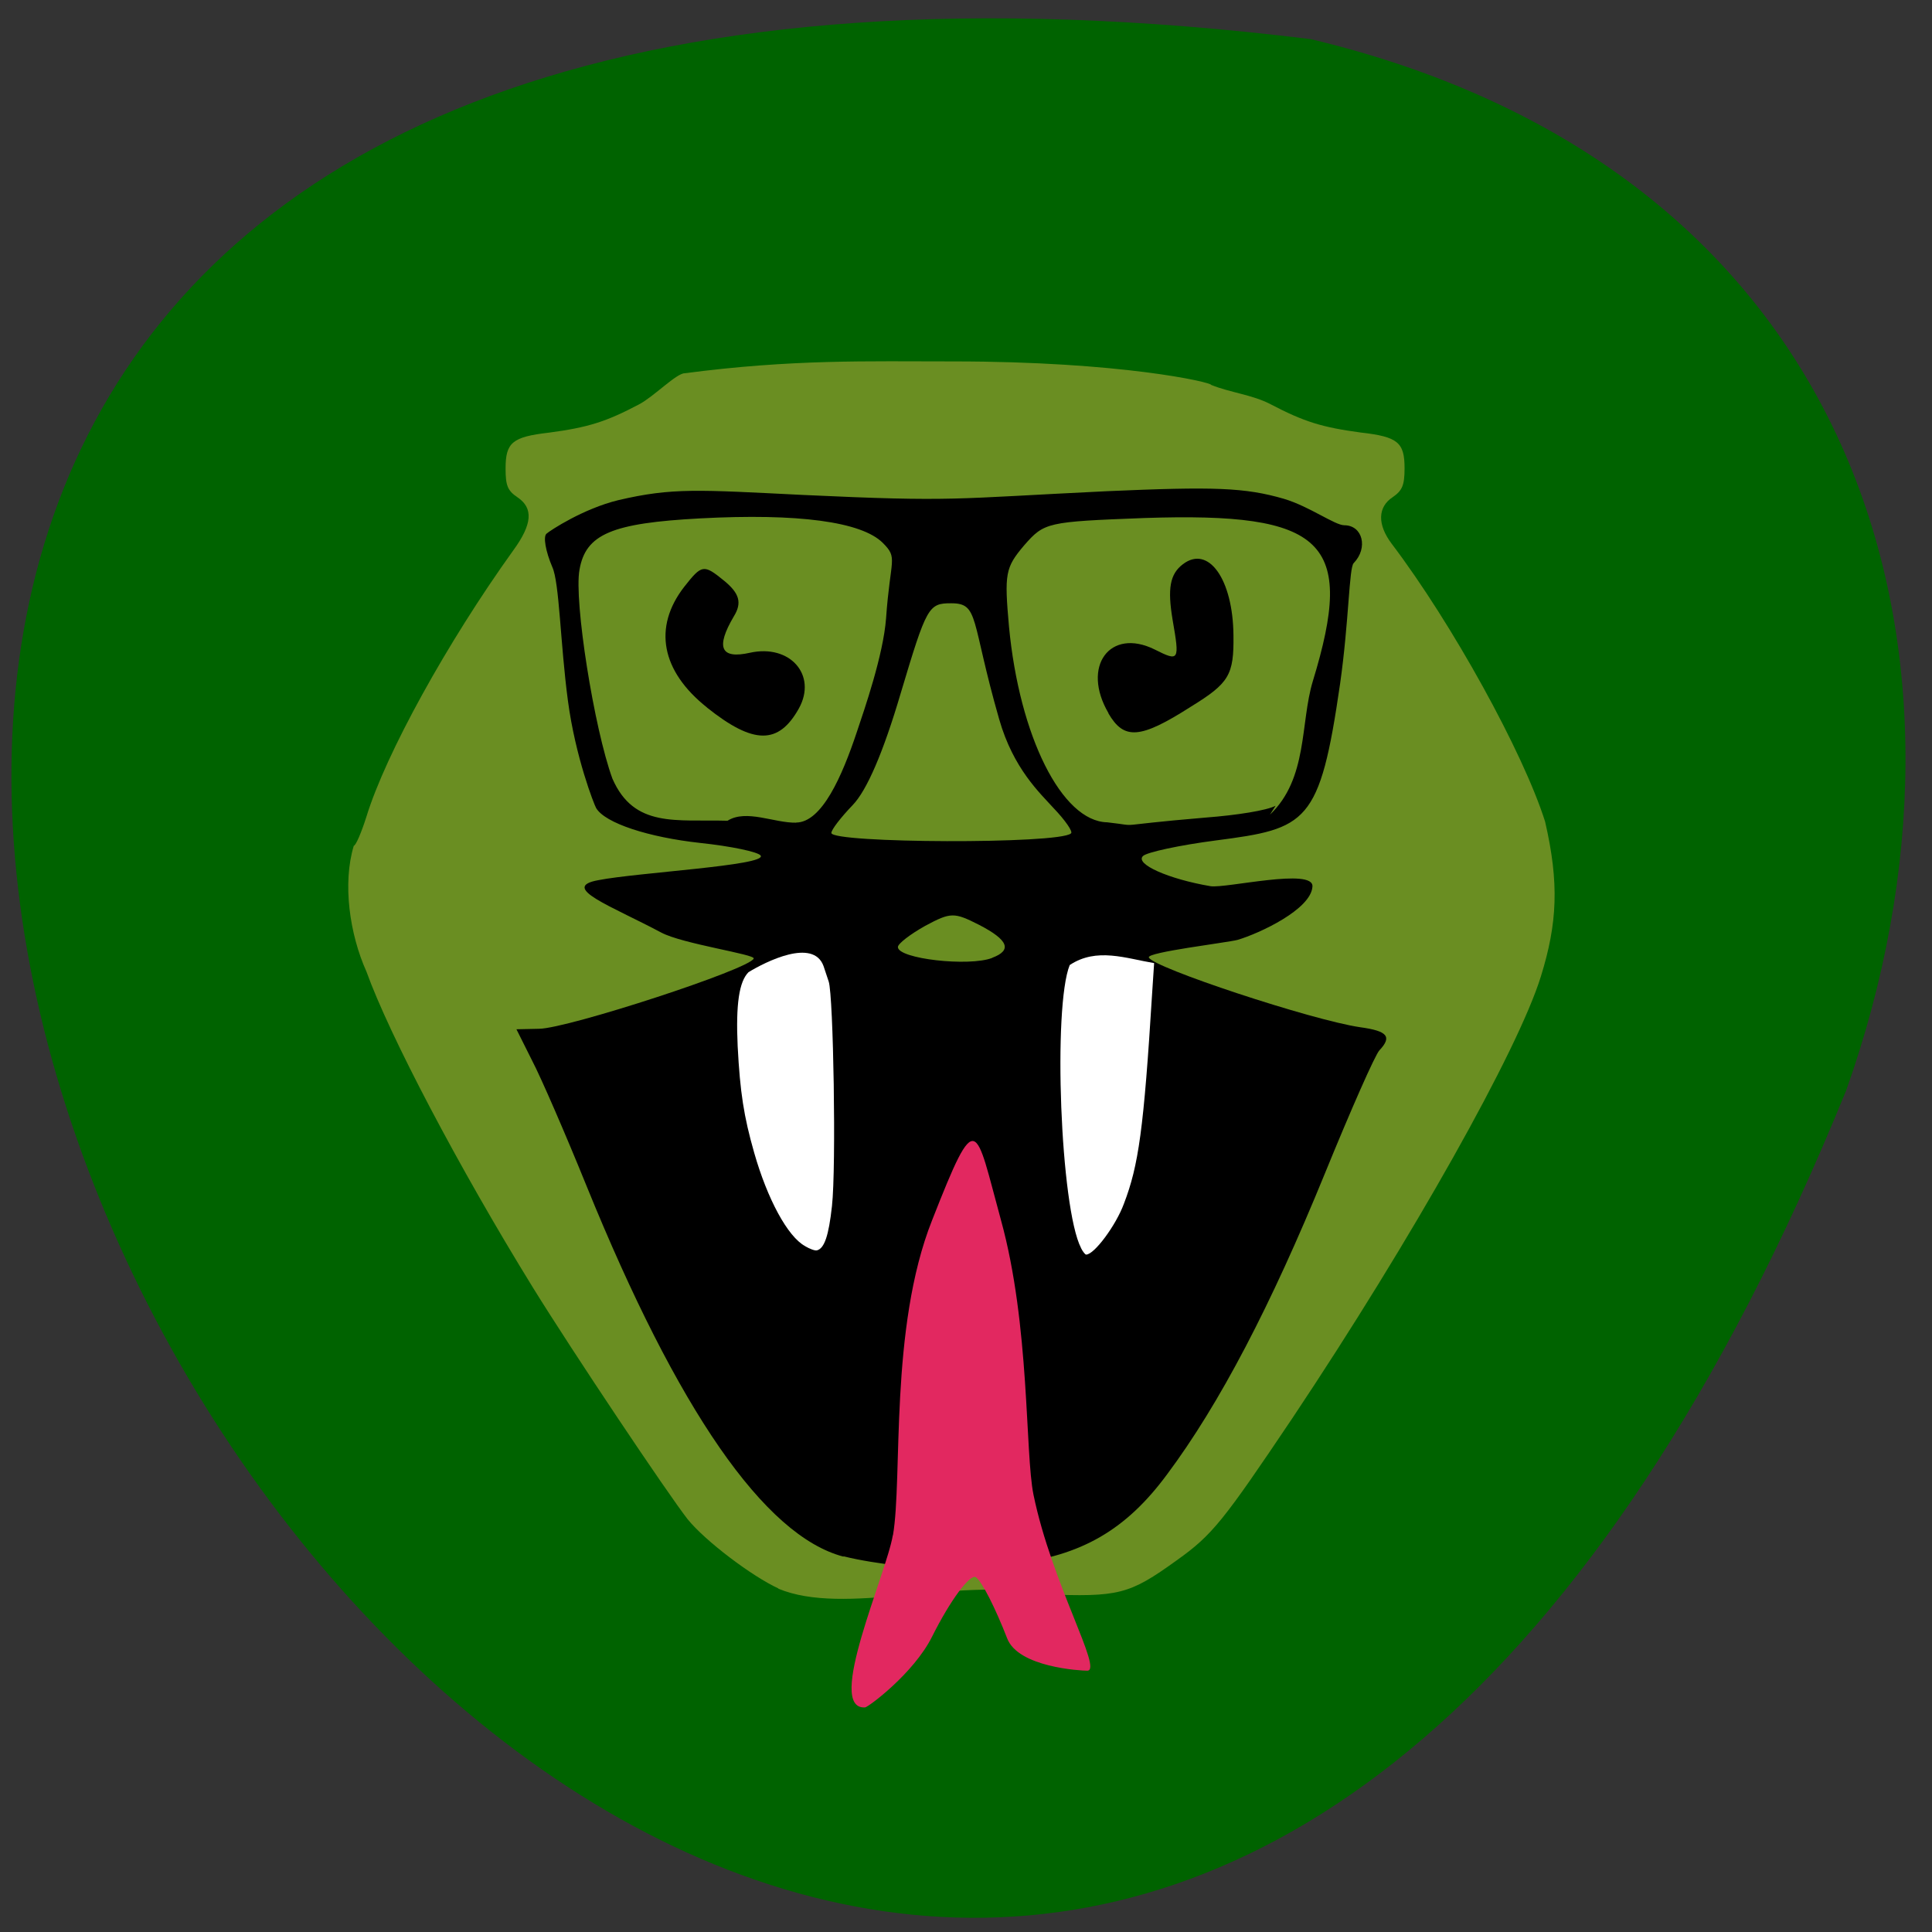 <svg xmlns="http://www.w3.org/2000/svg" viewBox="0 0 16 16"><rect x="0" y="0" width="16" height="16" fill="#333333" stroke="none"/><path d="m 10.855 0.324 c -22.602 -2.77 -3.867 29.09 4.434 8.707 c 1.273 -3.582 0.168 -7.609 -4.434 -8.707" fill="#006300"/><path d="m 6.449 13.156 c -0.223 -0.102 -0.609 -0.395 -0.754 -0.574 c -0.168 -0.215 -0.945 -1.375 -1.281 -1.918 c -0.617 -1 -1.191 -2.094 -1.379 -2.617 c -0.141 -0.313 -0.199 -0.734 -0.105 -1.043 c 0.016 0 0.063 -0.109 0.105 -0.242 c 0.16 -0.52 0.668 -1.441 1.215 -2.203 c 0.16 -0.219 0.168 -0.352 0.035 -0.441 c -0.082 -0.055 -0.098 -0.098 -0.098 -0.238 c 0 -0.215 0.055 -0.262 0.359 -0.297 c 0.324 -0.043 0.473 -0.09 0.746 -0.234 c 0.125 -0.066 0.309 -0.258 0.379 -0.258 c 0.895 -0.117 1.508 -0.098 2.219 -0.098 c 1.391 0 2.141 0.172 2.141 0.195 c 0.156 0.063 0.344 0.082 0.492 0.16 c 0.277 0.145 0.426 0.191 0.746 0.234 c 0.309 0.035 0.363 0.082 0.363 0.297 c 0 0.141 -0.02 0.184 -0.098 0.238 c -0.125 0.082 -0.129 0.227 -0.008 0.387 c 0.5 0.66 1.09 1.73 1.27 2.301 c 0.117 0.508 0.102 0.84 -0.035 1.281 c -0.188 0.609 -1.063 2.168 -2.059 3.66 c -0.57 0.848 -0.66 0.965 -0.957 1.176 c -0.395 0.285 -0.48 0.305 -1.102 0.281 c -0.723 -0.145 -1.648 0.184 -2.199 -0.047" fill="#6a8e22"/><path d="m 6.984 12.891 c -0.652 -0.172 -1.371 -1.211 -2.125 -3.066 c -0.176 -0.434 -0.379 -0.902 -0.453 -1.043 l -0.129 -0.258 l 0.188 -0.004 c 0.242 -0.004 1.75 -0.496 1.777 -0.582 c 0.012 -0.035 -0.59 -0.121 -0.766 -0.215 c -0.41 -0.219 -0.848 -0.375 -0.52 -0.434 c 0.32 -0.063 1.391 -0.121 1.344 -0.203 c -0.02 -0.031 -0.246 -0.078 -0.5 -0.105 c -0.43 -0.047 -0.789 -0.164 -0.863 -0.289 c -0.016 -0.027 -0.172 -0.422 -0.234 -0.891 c -0.063 -0.473 -0.07 -0.977 -0.129 -1.105 c -0.055 -0.129 -0.078 -0.254 -0.047 -0.277 c 0.031 -0.027 0.305 -0.207 0.594 -0.277 c 0.449 -0.105 0.66 -0.086 1.531 -0.043 c 1.266 0.059 1.223 0.031 2.512 -0.031 c 0.891 -0.039 1.145 -0.031 1.469 0.063 c 0.211 0.063 0.422 0.219 0.5 0.219 c 0.152 0 0.199 0.188 0.078 0.313 c -0.039 0.035 -0.039 0.48 -0.113 1 c -0.168 1.16 -0.273 1.199 -1.027 1.297 c -0.301 0.039 -0.574 0.098 -0.605 0.129 c -0.07 0.066 0.211 0.191 0.559 0.25 c 0.125 0.02 0.859 -0.156 0.844 0.004 c -0.012 0.188 -0.438 0.387 -0.621 0.441 c -0.09 0.023 -0.75 0.102 -0.734 0.145 c 0.027 0.082 1.352 0.52 1.75 0.578 c 0.227 0.031 0.266 0.078 0.16 0.191 c -0.035 0.035 -0.238 0.496 -0.453 1.023 c -0.445 1.09 -0.871 1.906 -1.305 2.488 c -0.34 0.461 -0.711 0.676 -1.281 0.742 c -0.527 -0.012 -0.426 0.008 -0.941 0.016 c -0.16 -0.02 -0.316 -0.043 -0.457 -0.078 m 1.23 -4.957 c 0.168 -0.063 0.133 -0.148 -0.109 -0.273 c -0.207 -0.105 -0.234 -0.105 -0.445 0.008 c -0.125 0.07 -0.227 0.148 -0.227 0.176 c 0 0.098 0.59 0.164 0.781 0.09 m 0.652 -1.031 c 0.02 -0.012 -0.047 -0.109 -0.145 -0.211 c -0.109 -0.121 -0.332 -0.324 -0.449 -0.734 c -0.238 -0.828 -0.164 -0.961 -0.398 -0.961 c -0.188 0 -0.203 0.027 -0.418 0.746 c -0.145 0.492 -0.281 0.805 -0.398 0.926 c -0.098 0.102 -0.176 0.203 -0.176 0.23 c 0 0.086 1.887 0.094 1.984 0.004 m -2.277 -0.09 c 0.215 0 0.383 -0.387 0.504 -0.75 c 0.063 -0.188 0.219 -0.637 0.242 -0.941 c 0.035 -0.5 0.102 -0.496 -0.027 -0.625 c -0.176 -0.176 -0.703 -0.246 -1.512 -0.203 c -0.73 0.039 -0.949 0.129 -1 0.426 c -0.047 0.254 0.121 1.316 0.273 1.73 c 0.18 0.41 0.527 0.336 0.953 0.348 c 0.156 -0.098 0.387 0.02 0.57 0.016 m 3.922 -0.066 c 0.316 -0.301 0.25 -0.758 0.355 -1.105 c 0.355 -1.16 0.102 -1.402 -1.395 -1.352 c -0.809 0.031 -0.828 0.035 -0.996 0.227 c -0.156 0.184 -0.164 0.234 -0.125 0.672 c 0.086 0.91 0.438 1.613 0.813 1.621 c 0.313 0.035 -0.016 0.031 0.813 -0.039 c 0.262 -0.02 0.508 -0.059 0.582 -0.098"/><path d="m 5.855 5.859 c -0.379 -0.301 -0.449 -0.664 -0.188 -1 c 0.145 -0.184 0.16 -0.188 0.328 -0.051 c 0.129 0.105 0.152 0.184 0.082 0.297 c -0.152 0.258 -0.109 0.355 0.133 0.301 c 0.332 -0.074 0.559 0.184 0.406 0.461 c -0.168 0.301 -0.375 0.301 -0.762 -0.008"/><path d="m 9.18 5.906 c -0.227 -0.387 0.012 -0.711 0.383 -0.527 c 0.203 0.102 0.207 0.094 0.148 -0.246 c -0.043 -0.258 -0.023 -0.379 0.086 -0.461 c 0.211 -0.16 0.414 0.125 0.418 0.59 c 0.004 0.328 -0.035 0.395 -0.352 0.59 c -0.422 0.27 -0.555 0.277 -0.684 0.055"/><g fill="#fff"><path d="m 6.668 10.32 c -0.145 -0.078 -0.313 -0.391 -0.422 -0.773 c -0.086 -0.301 -0.117 -0.5 -0.137 -0.883 c -0.016 -0.348 0.012 -0.535 0.09 -0.613 c 0.141 -0.086 0.535 -0.285 0.621 -0.051 c 0.008 0.023 0.027 0.082 0.043 0.129 c 0.039 0.117 0.063 1.535 0.027 1.859 c -0.027 0.246 -0.063 0.352 -0.125 0.367 c -0.016 0.004 -0.059 -0.012 -0.098 -0.035"/><path d="m 8.953 10.336 c -0.172 -0.332 -0.234 -2 -0.094 -2.344 c 0.223 -0.148 0.465 -0.055 0.699 -0.016 l -0.016 0.242 c -0.07 1.137 -0.113 1.434 -0.234 1.75 c -0.066 0.18 -0.246 0.422 -0.313 0.422 c -0.008 0 -0.027 -0.023 -0.043 -0.055"/></g><path d="m 7.395 12.715 c 0.082 -0.477 -0.031 -1.715 0.324 -2.609 c 0.375 -0.957 0.355 -0.789 0.57 -0.004 c 0.242 0.875 0.199 1.93 0.27 2.277 c 0.152 0.738 0.578 1.457 0.445 1.457 c -0.051 0 -0.574 -0.027 -0.664 -0.27 c -0.094 -0.242 -0.207 -0.469 -0.258 -0.504 c -0.047 -0.031 -0.211 0.188 -0.363 0.492 c -0.152 0.305 -0.531 0.586 -0.555 0.586 c -0.332 0.02 0.176 -1.102 0.23 -1.426" fill="#e22860"/></svg>